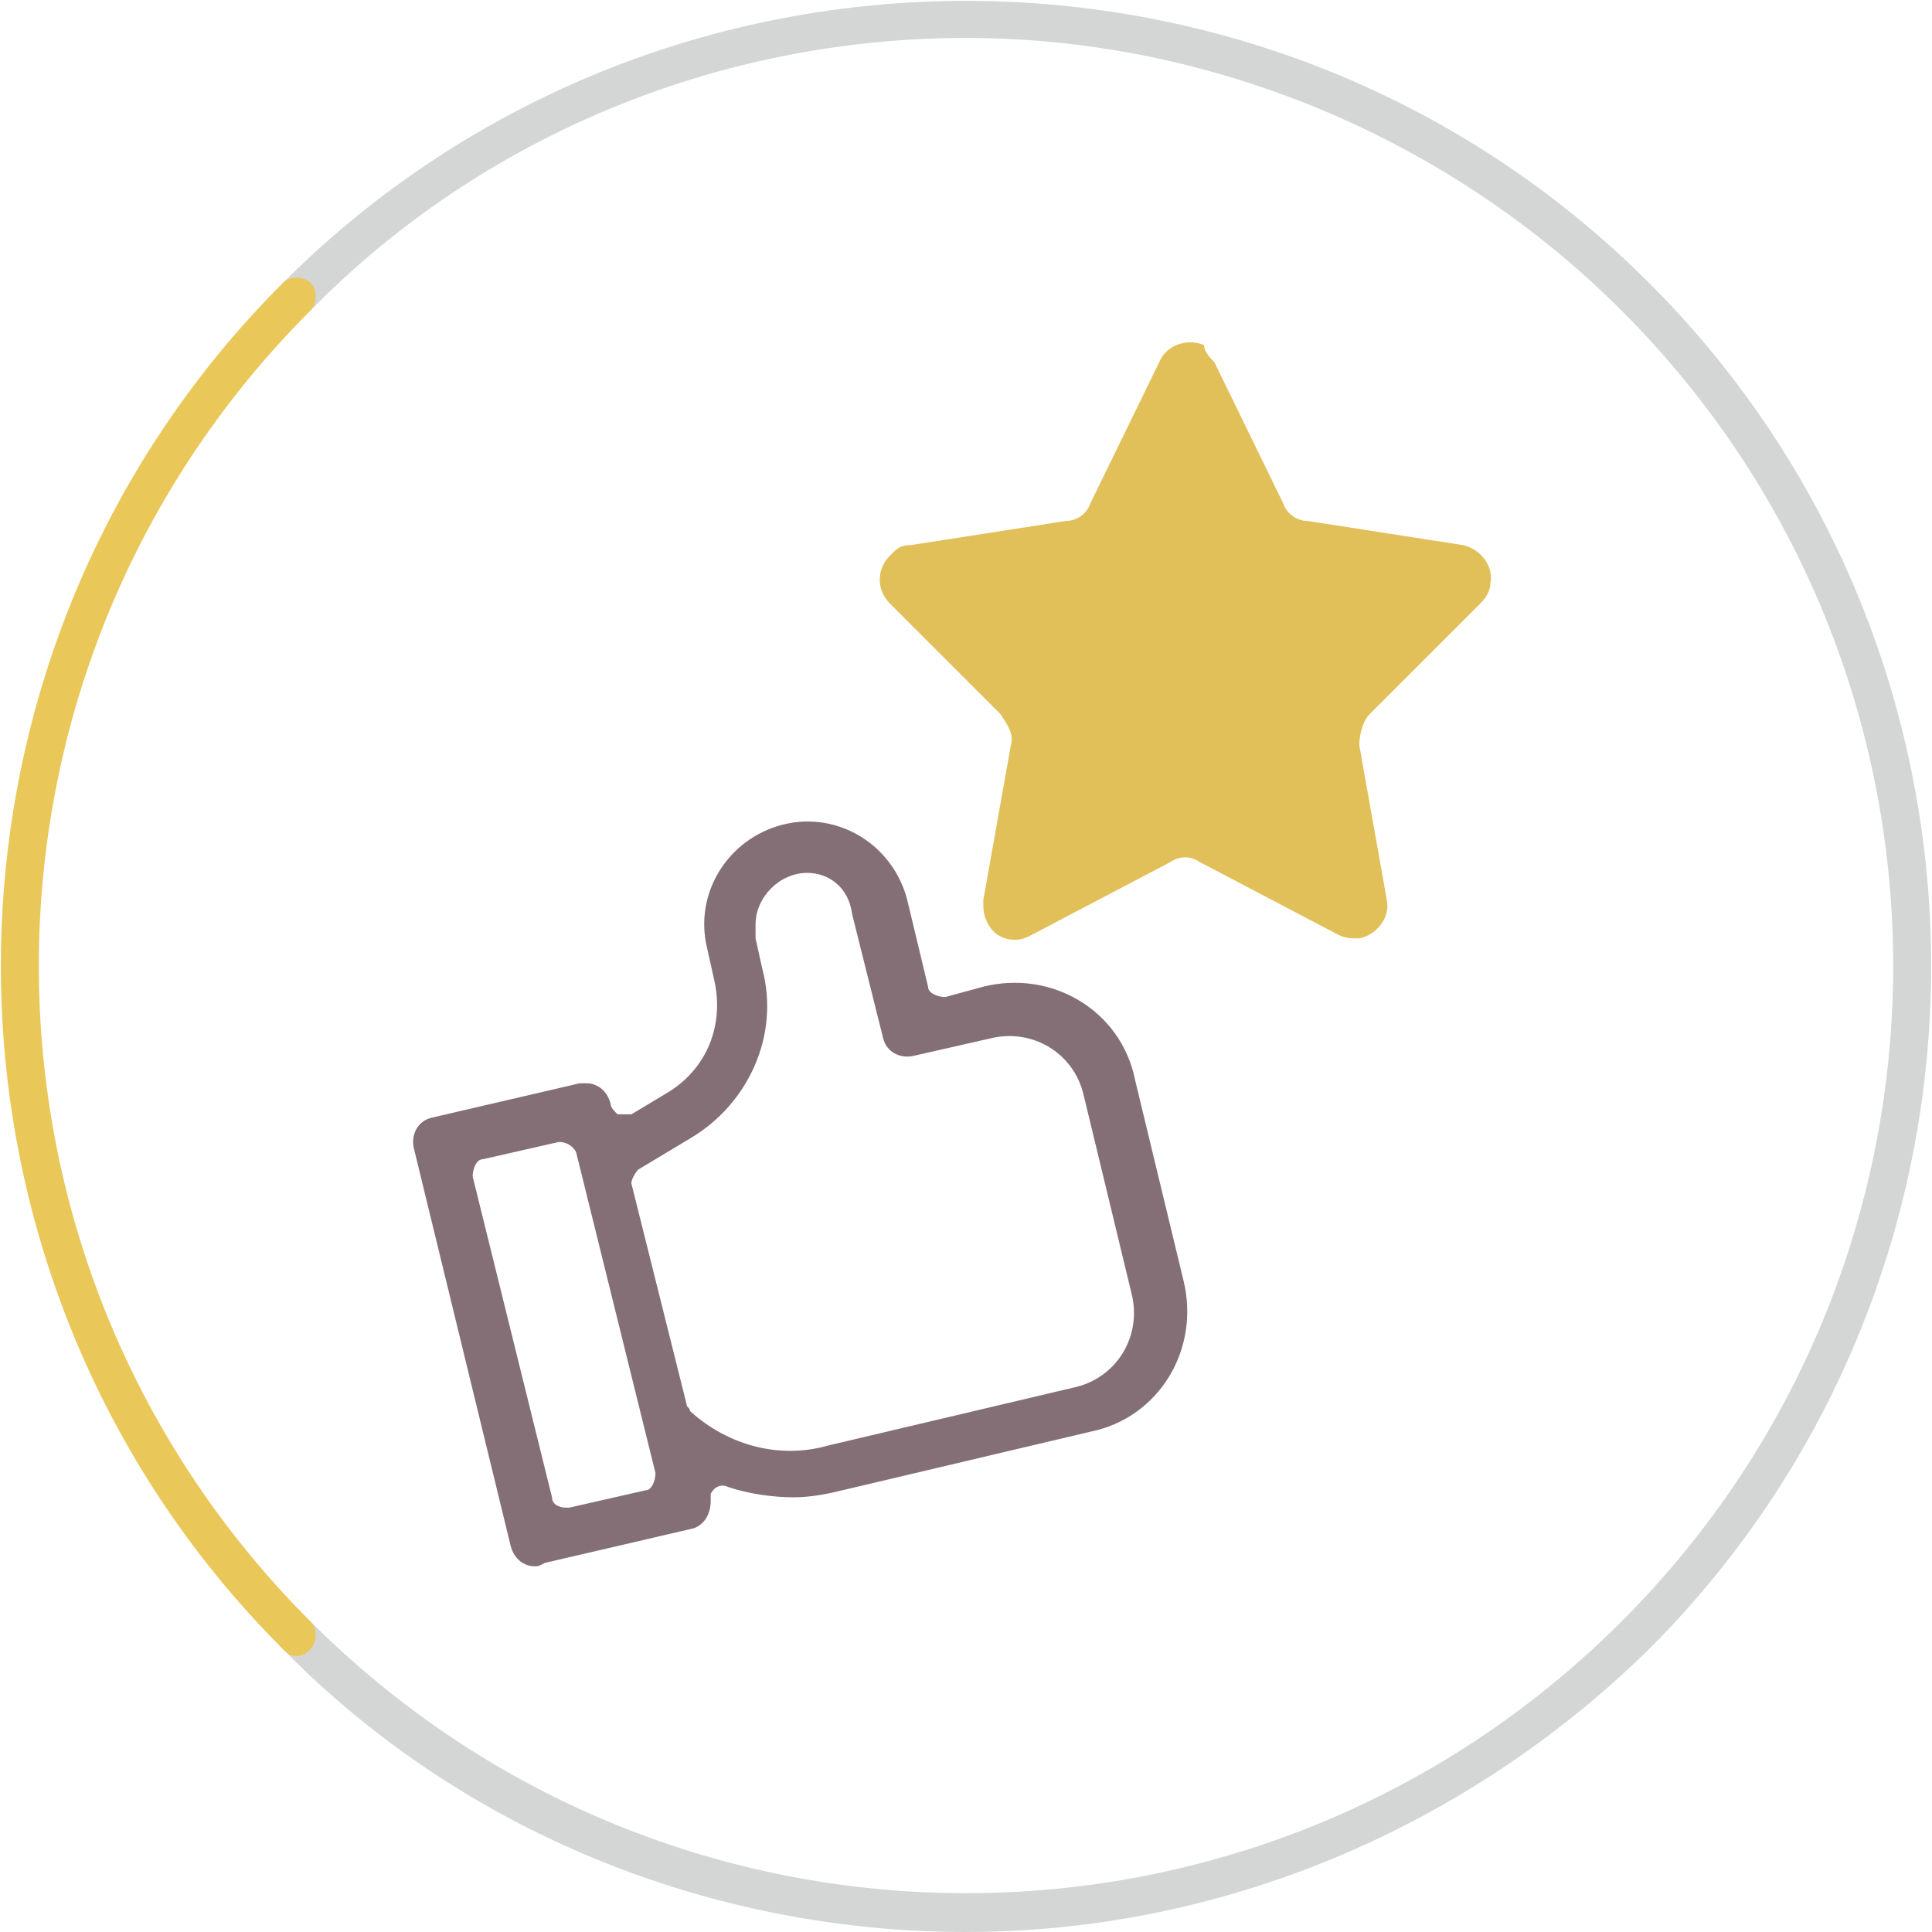 <?xml version="1.0" encoding="utf-8"?>
<!-- Generator: Adobe Illustrator 23.1.0, SVG Export Plug-In . SVG Version: 6.00 Build 0)  -->
<svg version="1.1" id="圖層_1" xmlns="http://www.w3.org/2000/svg" xmlns:xlink="http://www.w3.org/1999/xlink" x="0px" y="0px"
	 viewBox="0 0 56 56" style="enable-background:new 0 0 56 56;" xml:space="preserve">
<style type="text/css">
	.st0{clip-path:url(#SVGID_2_);}
	.st1{fill:#D4D5D5;}
	.st2{fill:#EAC759;}
	.st3{fill:#E1C059;}
	.st4{fill:#836F75;}
</style>
<g>
	<defs>
		<rect id="SVGID_1_" width="56" height="56"/>
	</defs>
	<clipPath id="SVGID_2_">
		<use xlink:href="#SVGID_1_"  style="overflow:visible;"/>
	</clipPath>
	<g id="store_menu_comment" class="st0">
		<g id="组_703" transform="translate(-713 -244)">
			<g id="组_702" transform="translate(713 244)">
				<path id="路径_114" class="st1" d="M28,56c-7.4,0-14.6-2.9-19.8-8.2C8,47.6,8,47.2,8.2,47s0.6-0.2,0.8,0
					c10.5,10.5,27.5,10.5,38,0s10.5-27.5,0-38c-5-5-11.9-7.9-19-7.9C20.9,1.1,14,3.9,9,9C8.8,9.2,8.4,9.2,8.2,9C8,8.8,8,8.4,8.2,8.2
					c10.9-10.9,28.7-10.9,39.6,0s10.9,28.7,0,39.6C42.5,53,35.4,56,28,56L28,56z"/>
				<path id="路径_115" class="st2" d="M8.6,48c-0.2,0-0.3-0.1-0.4-0.2C-2.7,36.9-2.7,19.1,8.2,8.2c0,0,0,0,0,0C8.4,8,8.8,8,9,8.2
					C9.2,8.4,9.2,8.8,9,9C-1.5,19.5-1.5,36.5,9,47c0.2,0.2,0.2,0.6,0,0.8C8.9,47.9,8.8,48,8.6,48L8.6,48z"/>
			</g>
		</g>
		<g id="组_211" transform="translate(12 10)">
			<path id="路径_123" class="st3" d="M23.2,0.5l2,4.1c0.1,0.3,0.4,0.5,0.7,0.5l4.5,0.7c0.5,0.1,0.9,0.6,0.8,1.1
				c0,0.2-0.1,0.4-0.3,0.6l-3.2,3.2c-0.2,0.2-0.3,0.6-0.3,0.9l0.8,4.5c0.1,0.5-0.3,1-0.8,1.1c-0.2,0-0.4,0-0.6-0.1l-4-2.1
				c-0.3-0.2-0.6-0.2-0.9,0l-4,2.1c-0.5,0.3-1.1,0.1-1.3-0.4c-0.1-0.2-0.1-0.4-0.1-0.6l0.8-4.5c0.1-0.3-0.1-0.6-0.3-0.9l-3.2-3.2
				c-0.4-0.4-0.4-1,0-1.4c0.2-0.2,0.3-0.3,0.6-0.3l4.5-0.7c0.3,0,0.6-0.2,0.7-0.5l2-4.1c0.2-0.5,0.8-0.7,1.3-0.5
				C22.9,0.2,23.1,0.4,23.2,0.5z"/>
			<path id="路径_124" class="st4" d="M3.5,35.4c-0.3,0-0.6-0.2-0.7-0.6L0,23.3c-0.1-0.4,0.1-0.8,0.5-0.9l4.3-1c0.1,0,0.1,0,0.2,0
				c0.3,0,0.6,0.2,0.7,0.6c0,0.1,0.1,0.2,0.2,0.3c0.1,0,0.1,0,0.2,0c0.1,0,0.1,0,0.2,0l1-0.6c1.2-0.7,1.7-2,1.4-3.3l-0.2-0.9
				c-0.4-1.6,0.6-3.2,2.2-3.6c1.6-0.4,3.2,0.6,3.6,2.2l0.6,2.5c0,0.2,0.3,0.3,0.5,0.3l1.1-0.3c2-0.5,4,0.7,4.4,2.7c0,0,0,0,0,0
				l1.4,5.8c0.5,2-0.7,4-2.7,4.4l-7.2,1.7c-0.4,0.1-0.9,0.2-1.4,0.2l0,0c-0.6,0-1.3-0.1-1.9-0.3c-0.2-0.1-0.4,0-0.5,0.2
				c0,0.1,0,0.1,0,0.2c0,0.4-0.2,0.7-0.5,0.8l-4.3,1C3.6,35.4,3.6,35.4,3.5,35.4z M4.2,23.1C4.2,23.1,4.2,23.1,4.2,23.1L2,23.6
				c-0.2,0-0.3,0.3-0.3,0.5c0,0,0,0,0,0L4,33.4c0,0.2,0.2,0.3,0.4,0.3c0,0,0.1,0,0.1,0l2.2-0.5c0.2,0,0.3-0.3,0.3-0.5l-2.3-9.3
				C4.6,23.2,4.4,23.1,4.2,23.1z M11.4,15.3c-0.8,0-1.5,0.7-1.5,1.5c0,0.1,0,0.2,0,0.4l0.2,0.9c0.5,1.9-0.4,3.9-2.1,4.9l-1.5,0.9
				c-0.1,0.1-0.2,0.3-0.2,0.4l1.6,6.4c0,0.1,0.1,0.1,0.1,0.2c1.1,1,2.6,1.4,4,1l7.2-1.7c1.2-0.3,1.9-1.5,1.6-2.7l-1.4-5.8
				c-0.3-1.2-1.5-1.9-2.7-1.6c0,0,0,0,0,0l-2.2,0.5c-0.4,0.1-0.8-0.1-0.9-0.5c0,0,0,0,0,0l-0.9-3.6C12.6,15.7,12,15.3,11.4,15.3z"/>
		</g>
	</g>
</g>
</svg>
